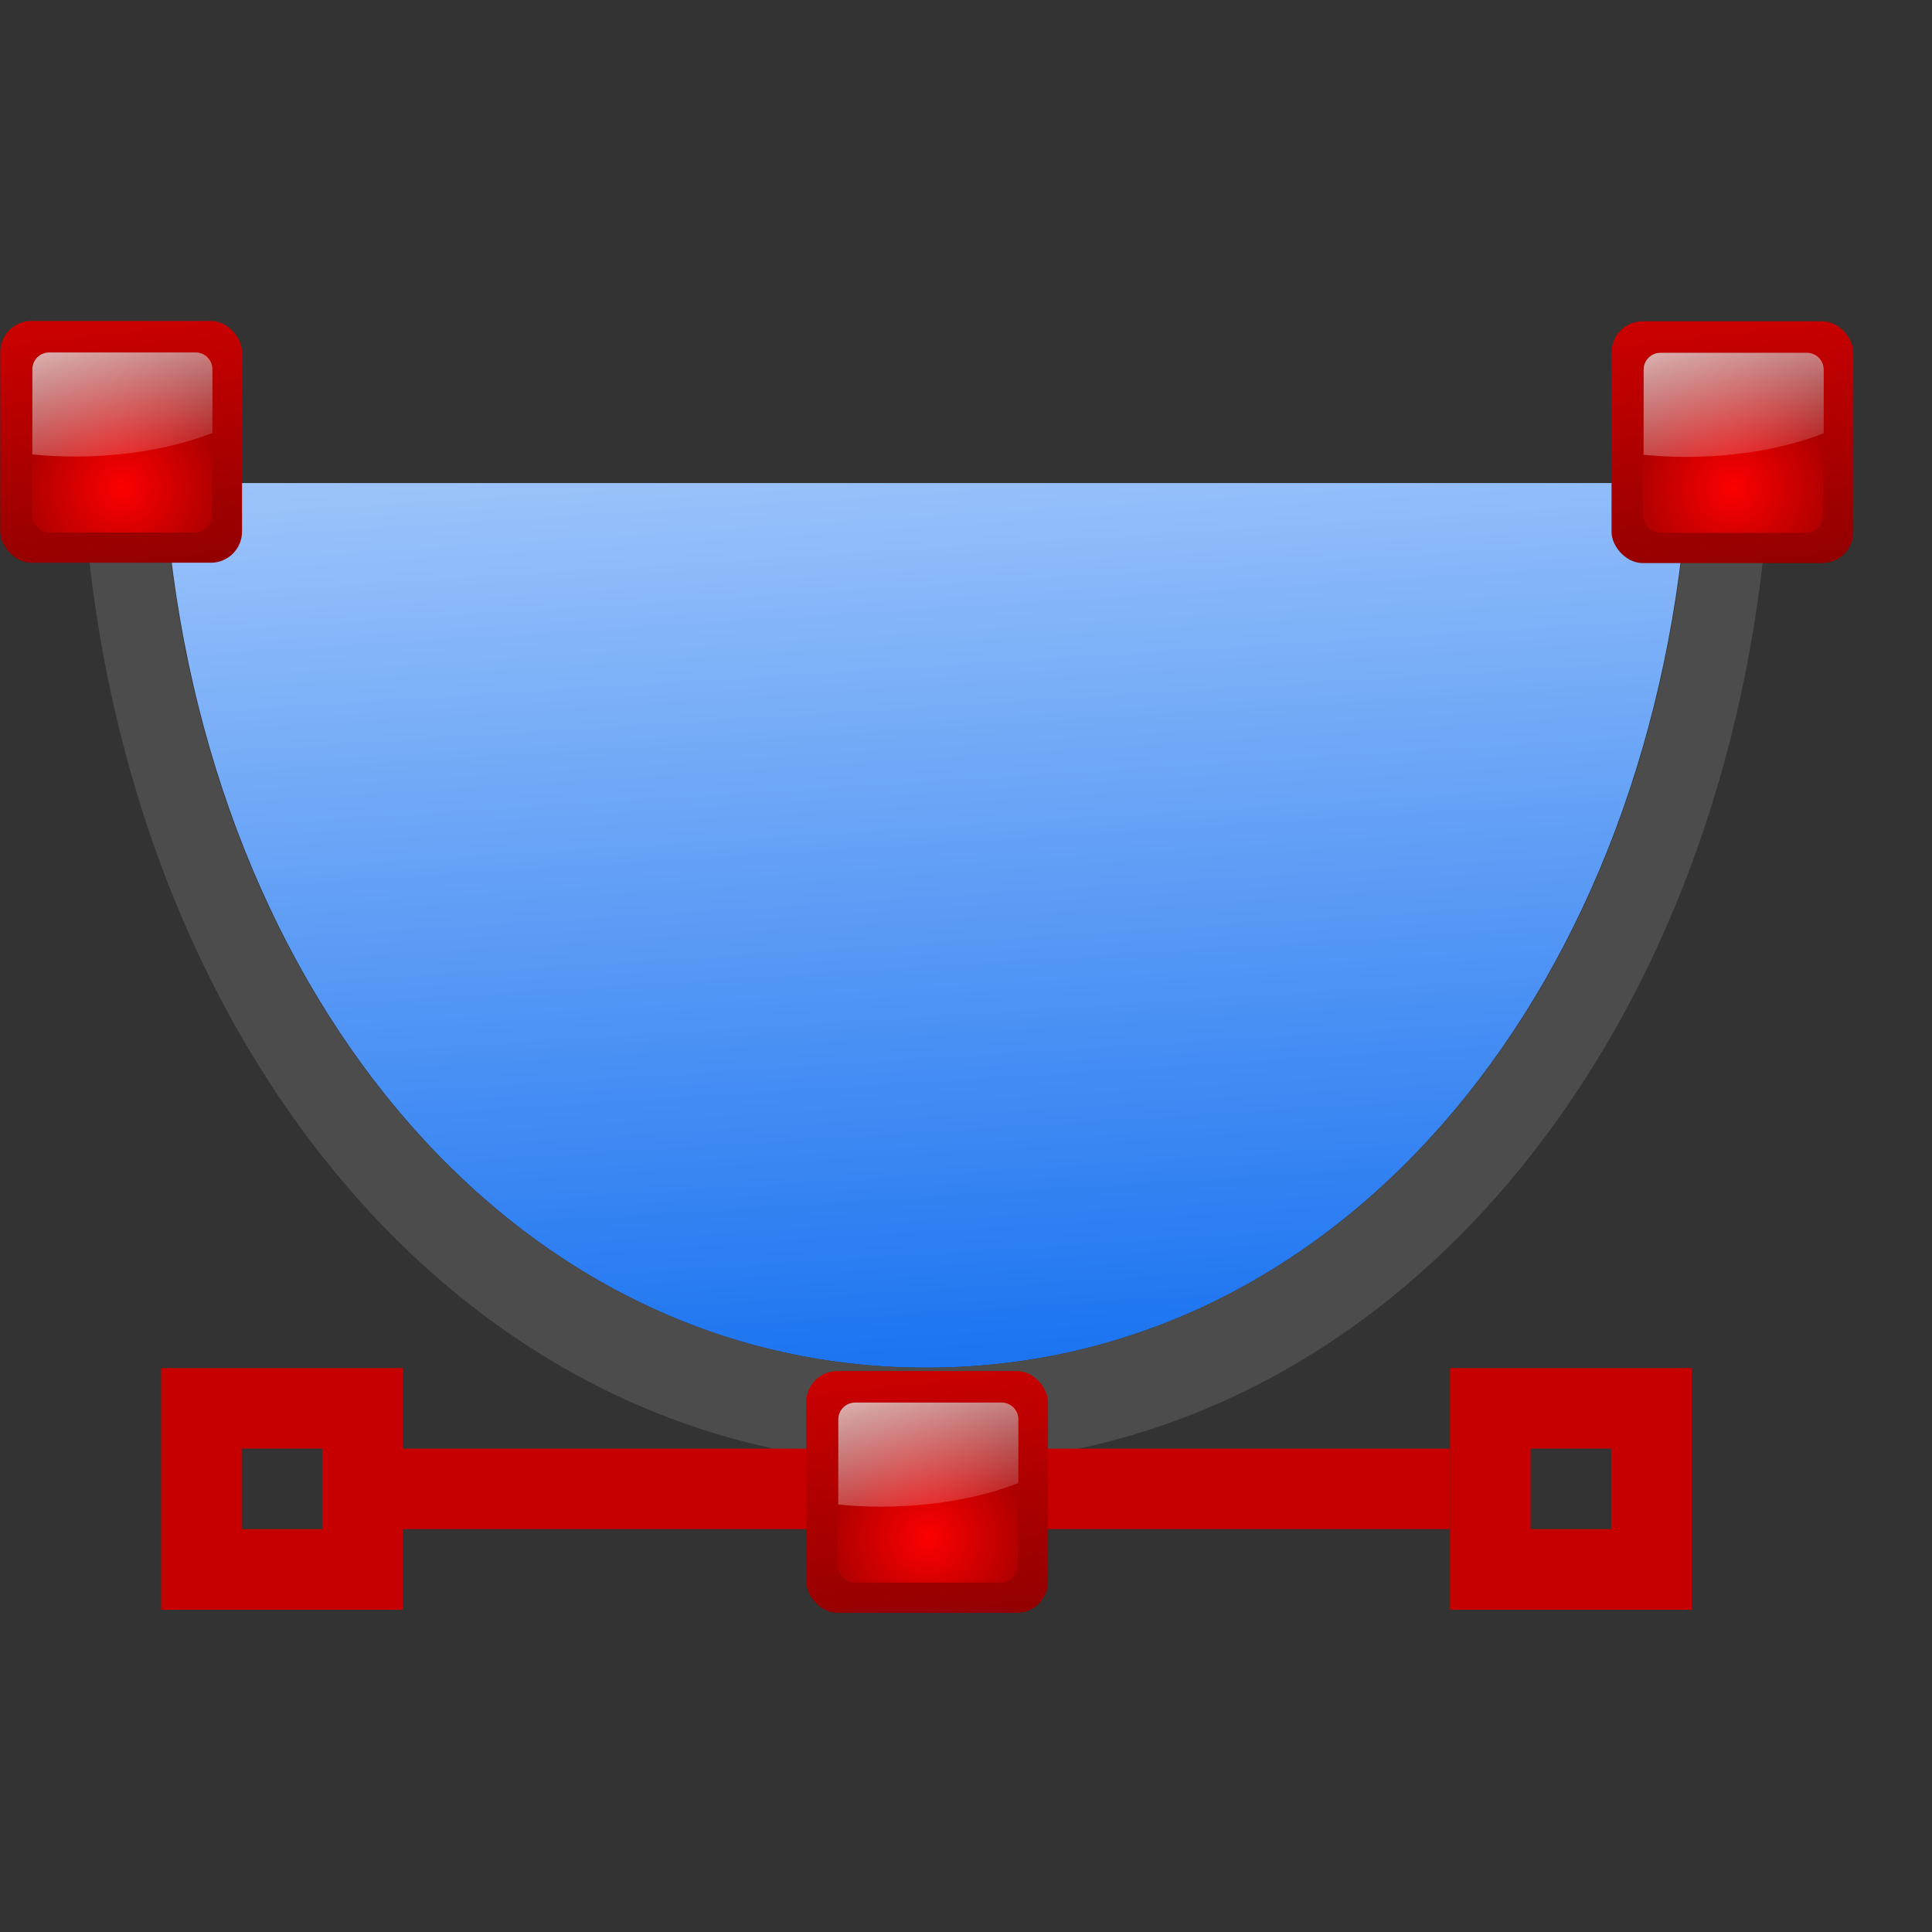 <?xml version="1.0" encoding="UTF-8" standalone="no"?>
<svg
   xmlns:dc="http://purl.org/dc/elements/1.1/"
   xmlns:cc="http://creativecommons.org/ns#"
   xmlns:rdf="http://www.w3.org/1999/02/22-rdf-syntax-ns#"
   xmlns:svg="http://www.w3.org/2000/svg"
   xmlns="http://www.w3.org/2000/svg"
   xmlns:xlink="http://www.w3.org/1999/xlink"
   xmlns:sodipodi="http://sodipodi.sourceforge.net/DTD/sodipodi-0.dtd"
   xmlns:inkscape="http://www.inkscape.org/namespaces/inkscape"
   height="24"
   viewBox="0 0 6.35 6.35"
   width="24"
   version="1.1"
   id="svg71"
   sodipodi:docname="lc_bezierfill.svg"
   inkscape:version="0.92.4 (unknown)"
   inkscape:export-filename="/home/rizmut/Dokumen/Rizmut/Github/libreoffice-style-karasa-jaga/src/next/cmd/lc_bezierfill.png"
   inkscape:export-xdpi="96"
   inkscape:export-ydpi="96">
  <rect x="0" y="0" width="6.35" height="6.35" fill="#333333" stroke="none"/>
  <defs
     id="defs75">
    <filter
       id="l-3"
       height="1.307"
       width="1.436"
       x="-0.218"
       y="-0.153"
       style="color-interpolation-filters:sRGB">
      <feGaussianBlur
         stdDeviation="3.154"
         id="feGaussianBlur21-6" />
    </filter>
    <linearGradient
       id="m-7"
       gradientUnits="userSpaceOnUse"
       x1="32.814"
       x2="28.746"
       y1="44.475"
       y2="19.254">
      <stop
         offset="0"
         stop-color="#070707"
         id="stop24-5" />
      <stop
         offset="1"
         stop-color="#474747"
         id="stop26-3" />
    </linearGradient>
    <linearGradient
       gradientTransform="matrix(5.818,0,0,5.818,55.418,-1612.192)"
       id="l-5"
       gradientUnits="userSpaceOnUse"
       x1="18.473"
       x2="17.913"
       y1="289.303"
       y2="273.909">
      <stop
         offset="0"
         stop-color="#0968ef"
         id="stop21" />
      <stop
         offset="1"
         stop-color="#aecffc"
         id="stop23" />
    </linearGradient>
    <linearGradient
       inkscape:collect="always"
       xlink:href="#l-5"
       id="linearGradient1037"
       x1="10.927"
       y1="18.698"
       x2="10"
       y2="4"
       gradientUnits="userSpaceOnUse"
       gradientTransform="translate(0,-1.3653543e-6)" />
  </defs>
  <sodipodi:namedview
     pagecolor="#ffffff"
     bordercolor="#666666"
     borderopacity="1"
     objecttolerance="10"
     gridtolerance="10"
     guidetolerance="10"
     inkscape:pageopacity="0"
     inkscape:pageshadow="2"
     inkscape:window-width="1366"
     inkscape:window-height="714"
     id="namedview73"
     showgrid="true"
     inkscape:snap-smooth-nodes="true"
     inkscape:zoom="21.410933"
     inkscape:cx="12.816989"
     inkscape:cy="11.874469"
     inkscape:window-x="0"
     inkscape:window-y="28"
     inkscape:window-maximized="1"
     inkscape:current-layer="g910">
    <inkscape:grid
       type="xygrid"
       id="grid884" />
  </sodipodi:namedview>
  <linearGradient
     id="a"
     gradientUnits="userSpaceOnUse"
     x1="55.75"
     x2="58.5"
     xlink:href="#b"
     y1="48"
     y2="72.75" />
  <linearGradient
     id="b">
    <stop
       offset="0"
       stop-color="#fd0000"
       id="stop3" />
    <stop
       offset="1"
       stop-color="#8f0000"
       id="stop5" />
  </linearGradient>
  <radialGradient
     id="c"
     cx="72.632"
     cy="22.788"
     gradientTransform="matrix(5.298,0,0,5.298,-330.765,-52.461)"
     gradientUnits="userSpaceOnUse"
     r="1.265"
     xlink:href="#b" />
  <linearGradient
     id="d"
     gradientUnits="userSpaceOnUse"
     x1="51.58"
     x2="54.679"
     xlink:href="#e"
     y1="57.198"
     y2="68.766" />
  <linearGradient
     id="e">
    <stop
       offset="0"
       stop-color="#fff"
       id="stop10" />
    <stop
       offset="1"
       stop-color="#fff"
       stop-opacity="0"
       id="stop12" />
  </linearGradient>
  <linearGradient
     id="f"
     gradientUnits="userSpaceOnUse"
     x1="43.75"
     x2="46.5"
     xlink:href="#b"
     y1="8.1"
     y2="32.85" />
  <radialGradient
     id="g"
     cx="72.632"
     cy="22.788"
     gradientTransform="matrix(5.298,0,0,5.298,-342.765,-92.361)"
     gradientUnits="userSpaceOnUse"
     r="1.265"
     xlink:href="#b" />
  <linearGradient
     id="h"
     gradientUnits="userSpaceOnUse"
     x1="39.58"
     x2="42.679"
     xlink:href="#e"
     y1="17.298"
     y2="28.866" />
  <linearGradient
     id="i"
     gradientUnits="userSpaceOnUse"
     x1="31.75"
     x2="34.5"
     xlink:href="#b"
     y1="48"
     y2="72.75" />
  <radialGradient
     id="j"
     cx="72.632"
     cy="22.788"
     gradientTransform="matrix(5.298,0,0,5.298,-354.765,-52.461)"
     gradientUnits="userSpaceOnUse"
     r="1.265"
     xlink:href="#b" />
  <linearGradient
     id="k"
     gradientUnits="userSpaceOnUse"
     x1="27.58"
     x2="30.679"
     xlink:href="#e"
     y1="57.198"
     y2="68.766" />
  <filter
     id="l"
     height="1.307"
     width="1.436"
     x="-0.218"
     y="-0.153"
     style="color-interpolation-filters:sRGB">
    <feGaussianBlur
       stdDeviation="3.154"
       id="feGaussianBlur21" />
  </filter>
  <linearGradient
     id="m"
     gradientUnits="userSpaceOnUse"
     x1="32.814"
     x2="28.746"
     y1="44.475"
     y2="19.254">
    <stop
       offset="0"
       stop-color="#070707"
       id="stop24" />
    <stop
       offset="1"
       stop-color="#474747"
       id="stop26" />
  </linearGradient>
  <g
     id="g910"
     transform="matrix(0.172,0,0,0.172,0,0.529)">
    <g
       id="g69"
       transform="translate(0,-266.236)">
      <path
         style="opacity:1;fill:url(#linearGradient1037);fill-opacity:1;stroke:none;stroke-width:0.2;stroke-miterlimit:4;stroke-dasharray:none;stroke-opacity:1"
         d="M 2.039 6 C 2.424 12.15 6.263 16.984 11.5 16.984 C 16.737 16.984 20.575 12.15 20.959 6 L 2.039 6 z "
         transform="matrix(1.539,0,0,1.539,0,263.157)"
         id="rect1011" />
      <path
         style="opacity:1;fill:#4d4d4d;fill-opacity:0.992;stroke:none;stroke-width:0.22;stroke-miterlimit:4;stroke-dasharray:none;stroke-opacity:1"
         d="M 0.998,7 C 0.998,14.292 5.424,20.203 11.5,20.203 17.576,20.203 22,14.292 22,7 H 20.998 C 20.998,13.627 17.023,19 11.5,19 5.977,19 2,13.627 2,7 Z"
         transform="matrix(1.539,0,0,1.539,0,260.055)"
         id="ellipse916"
         inkscape:connector-curvature="0"
         sodipodi:nodetypes="ccccscc" />
      <path
         id="path31"
         d="m 7.697,290.842 h 20.012 v 1.539 H 7.697 Z"
         inkscape:connector-curvature="0"
         style="opacity:0.99;fill:#c80000" />
      <g
         id="g39"
         transform="matrix(0.385,0,0,0.385,6.166,266.26)">
        <rect
           id="rect33"
           y="60"
           x="24"
           width="12"
           rx="1.547"
           height="12"
           style="fill:url(#i)" />
        <rect
           id="rect35"
           y="61.562"
           x="25.563"
           width="8.938"
           rx="0.838"
           height="8.937"
           style="fill:url(#j)" />
        <path
           id="path37"
           d="m 26.428,61.563 c -0.464,0 -0.838,0.374 -0.838,0.838 v 4.224 c 0.679,0.065 1.378,0.105 2.095,0.105 2.579,0 4.951,-0.435 6.843,-1.17 v -3.16 c 0,-0.464 -0.374,-0.838 -0.838,-0.838 z"
           style="fill:url(#k)"
           inkscape:connector-curvature="0" />
      </g>
      <g
         id="g47"
         transform="matrix(0.385,0,0,0.385,-13.855,261.555)">
        <rect
           id="rect41"
           y="20.1"
           x="36"
           width="12"
           rx="1.547"
           height="12"
           style="fill:url(#f)" />
        <rect
           id="rect43"
           y="21.662"
           x="37.563"
           width="8.938"
           rx="0.838"
           height="8.937"
           style="fill:url(#g)" />
        <path
           id="path45"
           d="m 38.428,21.663 c -0.464,0 -0.838,0.374 -0.838,0.838 v 4.224 c 0.679,0.065 1.378,0.105 2.095,0.105 2.579,0 4.951,-0.435 6.843,-1.17 v -3.16 c 0,-0.464 -0.374,-0.838 -0.838,-0.838 z"
           style="fill:url(#h)"
           inkscape:connector-curvature="0" />
      </g>
      <g
         id="g55"
         transform="matrix(0.385,0,0,0.385,12.315,246.2)">
        <rect
           id="rect49"
           y="60"
           x="48"
           width="12"
           rx="1.547"
           height="12"
           style="fill:url(#a)" />
        <rect
           id="rect51"
           y="61.562"
           x="49.563"
           width="8.938"
           rx="0.838"
           height="8.937"
           style="fill:url(#c)" />
        <path
           id="path53"
           d="m 50.428,61.563 c -0.464,0 -0.838,0.374 -0.838,0.838 v 4.224 c 0.679,0.065 1.378,0.105 2.095,0.105 2.579,0 4.951,-0.435 6.843,-1.17 v -3.16 c 0,-0.464 -0.374,-0.838 -0.838,-0.838 z"
           style="fill:url(#d)"
           inkscape:connector-curvature="0" />
      </g>
      <path
         id="path57"
         d="m 3.079,289.303 v 4.618 h 4.618 l 2e-7,-4.618 z m 1.539,1.539 h 1.539 v 1.539 H 4.618 Z"
         inkscape:connector-curvature="0"
         style="opacity:0.99;fill:#c80000" />
      <path
         id="path59"
         d="m 27.709,289.303 v 4.618 h 4.618 l 10e-7,-4.618 z m 1.539,1.539 h 1.539 v 1.539 h -1.539 z"
         inkscape:connector-curvature="0"
         style="opacity:0.99;fill:#c80000" />
    </g>
  </g>
</svg>
